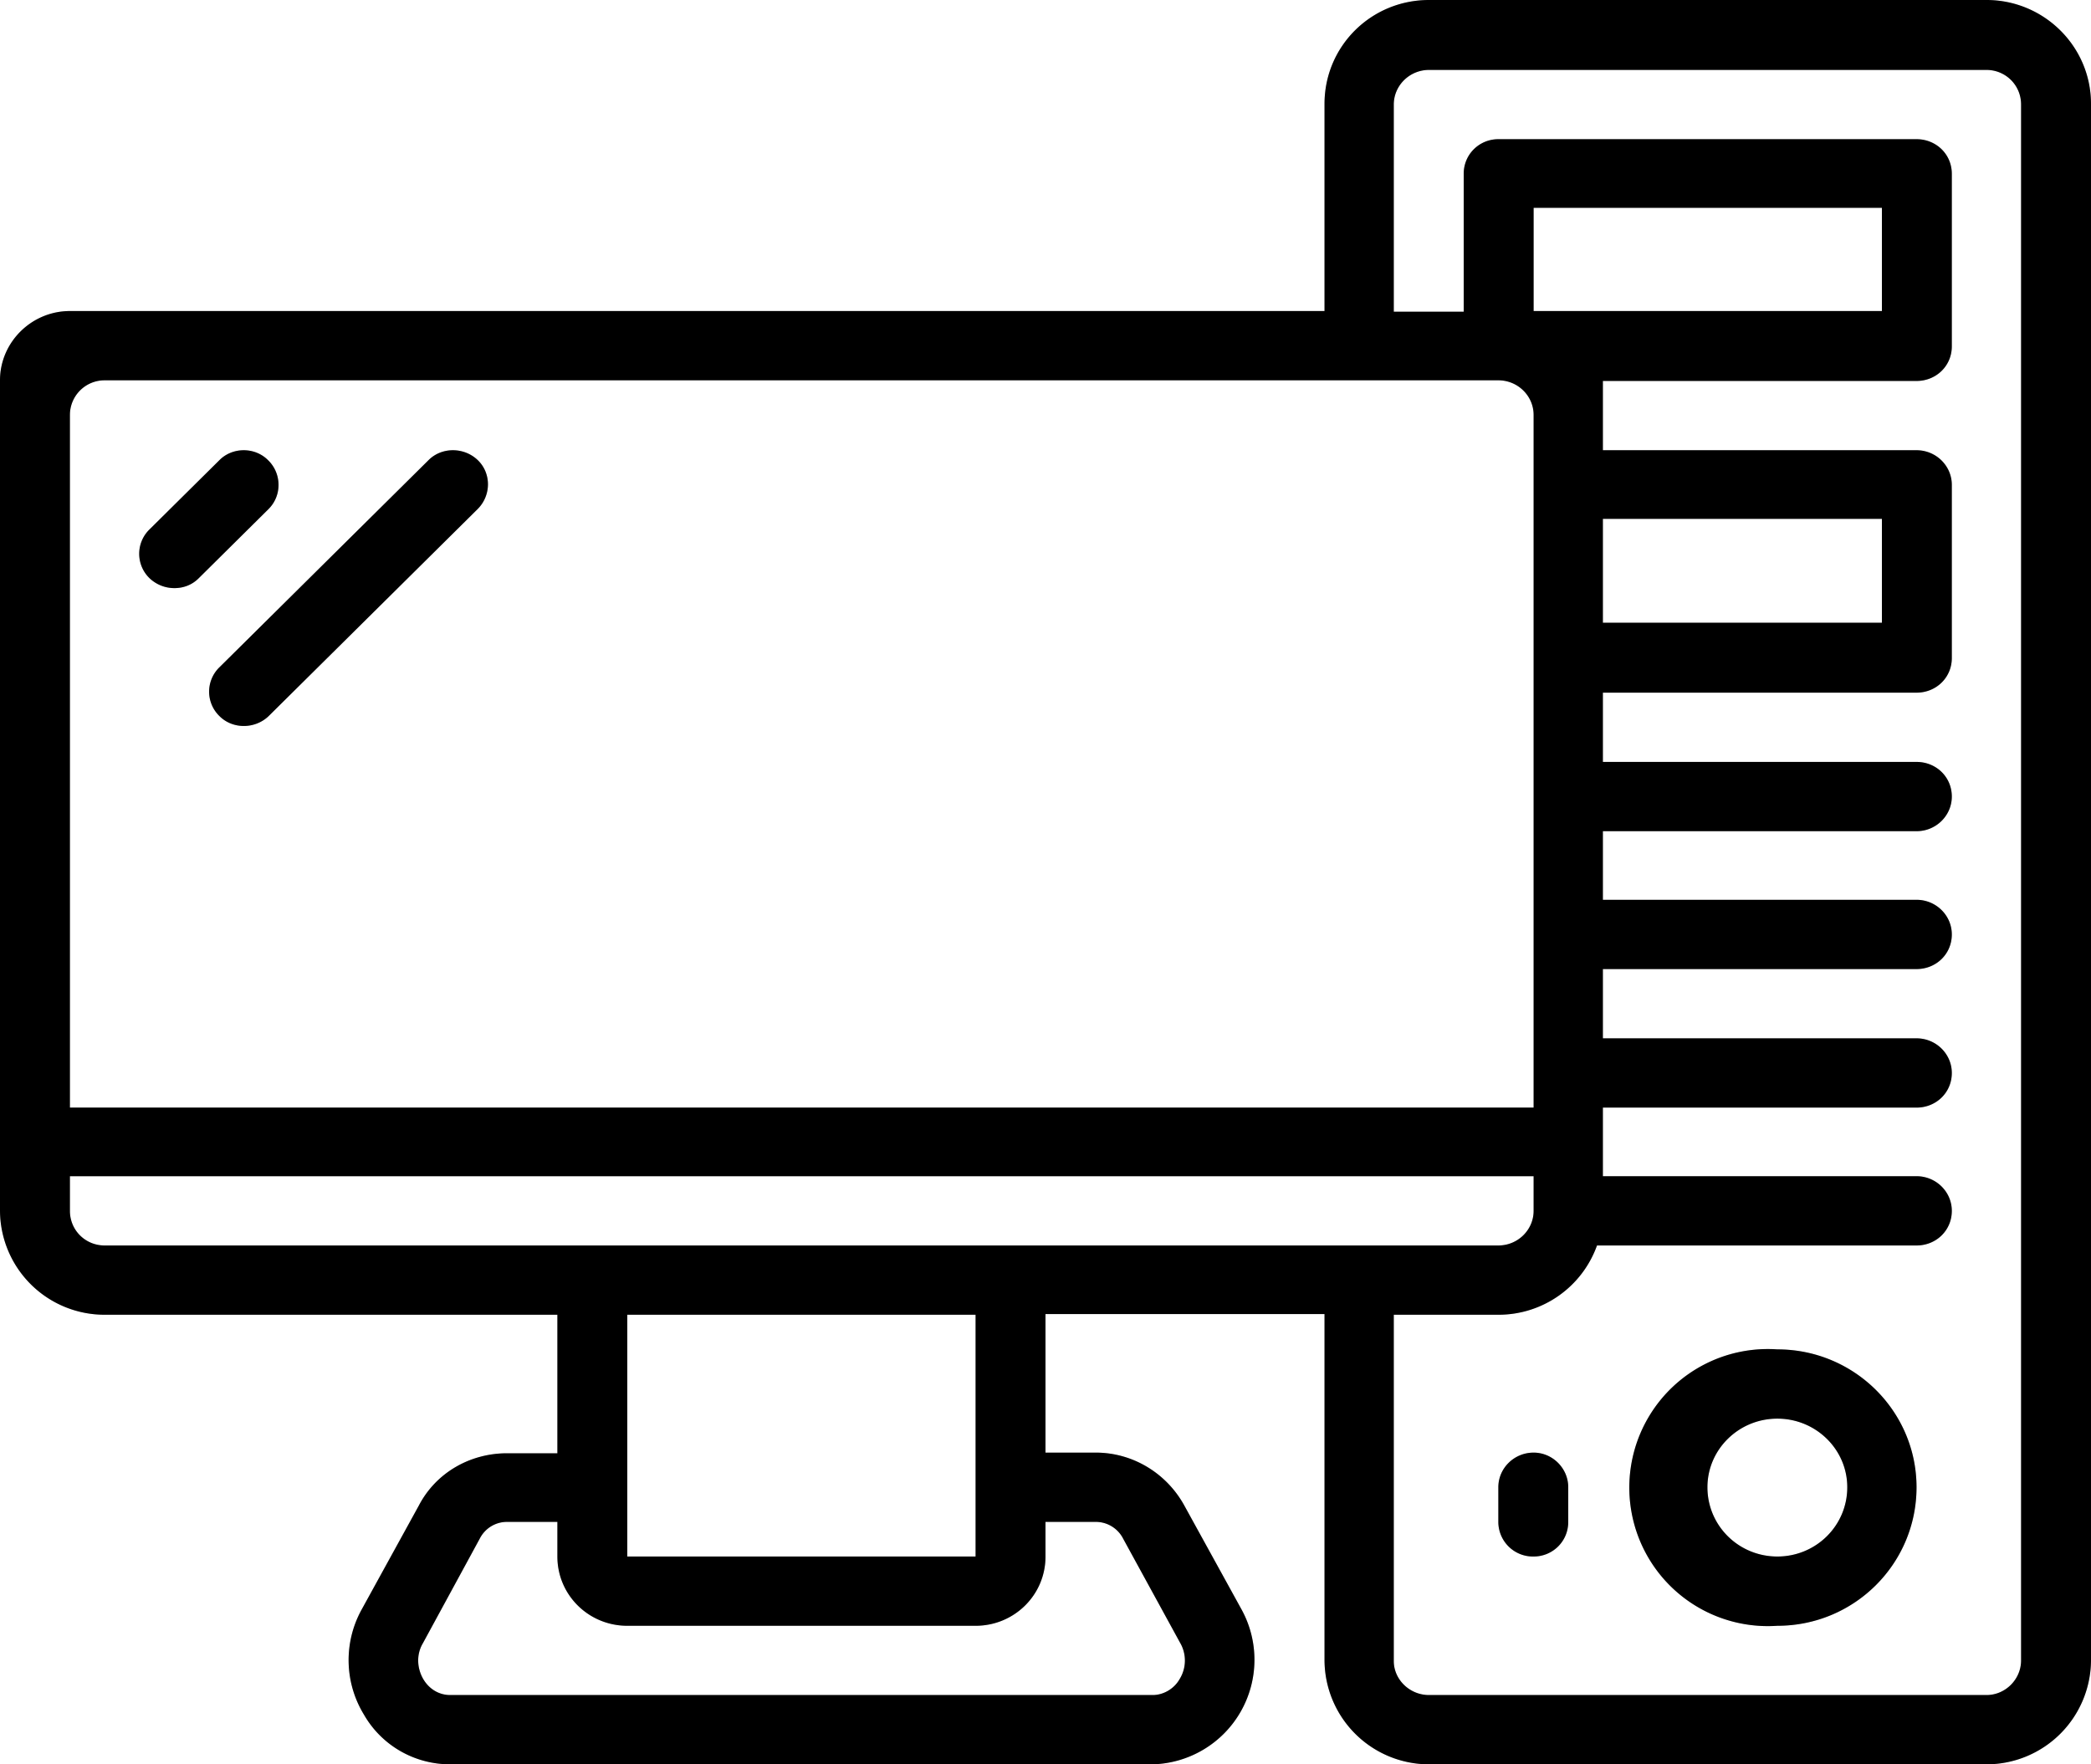 <svg xmlns="http://www.w3.org/2000/svg" xmlns:xlink="http://www.w3.org/1999/xlink" width="32" height="27" viewBox="0 0 32 27"><defs><path id="a" d="M1372 172.59v23.82a1.6 1.6 0 0 1-1.6 1.59h-8.53a1.6 1.6 0 0 1-1.6-1.59v-5.3H1356v2.12h.77c.57 0 1.09.32 1.36.82l.87 1.58a1.6 1.6 0 0 1-1.36 2.37h-10.75c-.55 0-1.05-.29-1.32-.76a1.6 1.6 0 0 1-.04-1.6l.88-1.6c.26-.5.78-.8 1.35-.8h.77v-2.12h-6.93a1.6 1.6 0 0 1-1.6-1.6v-12.7c0-.58.48-1.06 1.07-1.06h19.2v-3.17c0-.88.71-1.59 1.6-1.59h8.53c.88 0 1.6.71 1.6 1.59zm-30.93 4.76v10.6h22.4v-10.6c0-.29-.24-.53-.54-.53h-21.33a.53.53 0 0 0-.53.53zm15.7 16.94h-.77v.53c0 .59-.48 1.06-1.07 1.06h-5.33c-.59 0-1.07-.47-1.07-1.06v-.53h-.77c-.18 0-.34.1-.42.26l-.87 1.6c-.1.17-.09.38.01.55.09.15.24.24.41.24h10.75c.17 0 .33-.1.41-.24a.54.54 0 0 0 .01-.56l-.87-1.59a.47.47 0 0 0-.42-.26zm-1.84.53v-3.7h-5.33v3.7zm8-4.76c.3 0 .54-.24.54-.53V189h-22.4v.53c0 .3.24.53.53.53zm8 6.35V172.6c0-.3-.24-.53-.53-.53h-8.53c-.3 0-.54.24-.54.53v3.17h1.07v-2.11c0-.3.24-.53.53-.53h6.4c.3 0 .54.23.54.53v2.64c0 .3-.24.53-.54.53h-4.8v1.06h4.8c.3 0 .54.24.54.53v2.65c0 .3-.24.53-.54.53h-4.8v1.06h4.8c.3 0 .54.23.54.53 0 .29-.24.53-.54.53h-4.8v1.05h4.8c.3 0 .54.24.54.53 0 .3-.24.53-.54.53h-4.8v1.06h4.8c.3 0 .54.24.54.53 0 .3-.24.53-.54.53h-4.8V189h4.8c.3 0 .54.24.54.53 0 .3-.24.53-.54.53h-4.89a1.6 1.6 0 0 1-1.51 1.06h-1.6v5.3c0 .28.24.52.54.52h8.53c.29 0 .53-.24.53-.53zm-2.13-20.65v-1.58h-5.33v1.58zm-4.27 4.77h4.27v-1.59h-4.27zm4.8 13.23c0 1.17-.95 2.12-2.13 2.12a2.12 2.12 0 1 1 0-4.23c1.18 0 2.13.95 2.13 2.11zm-1.06 0c0-.58-.48-1.05-1.07-1.05-.59 0-1.07.47-1.07 1.05 0 .59.48 1.06 1.07 1.06.59 0 1.07-.47 1.07-1.06zm-4.27 0v.53c0 .3-.24.53-.53.53a.53.53 0 0 1-.54-.53v-.53c0-.29.24-.53.54-.53.29 0 .53.24.53.53zm-19.89-14.97l-1.07 1.06c-.1.1-.23.15-.37.15a.55.55 0 0 1-.38-.15.52.52 0 0 1 0-.75l1.07-1.06c.2-.2.54-.2.74 0 .21.2.22.54.01.75zm3.2 0l-3.2 3.17c-.21.2-.55.2-.75 0a.52.52 0 0 1 0-.75l3.2-3.17c.2-.2.54-.2.75 0 .21.2.21.54 0 .75z"/></defs><desc>Generated with Avocode.</desc><g transform="translate(-1340 -171)"><use fill="#cacaca" xlink:href="#a"/><use xlink:href="#a"/></g></svg>